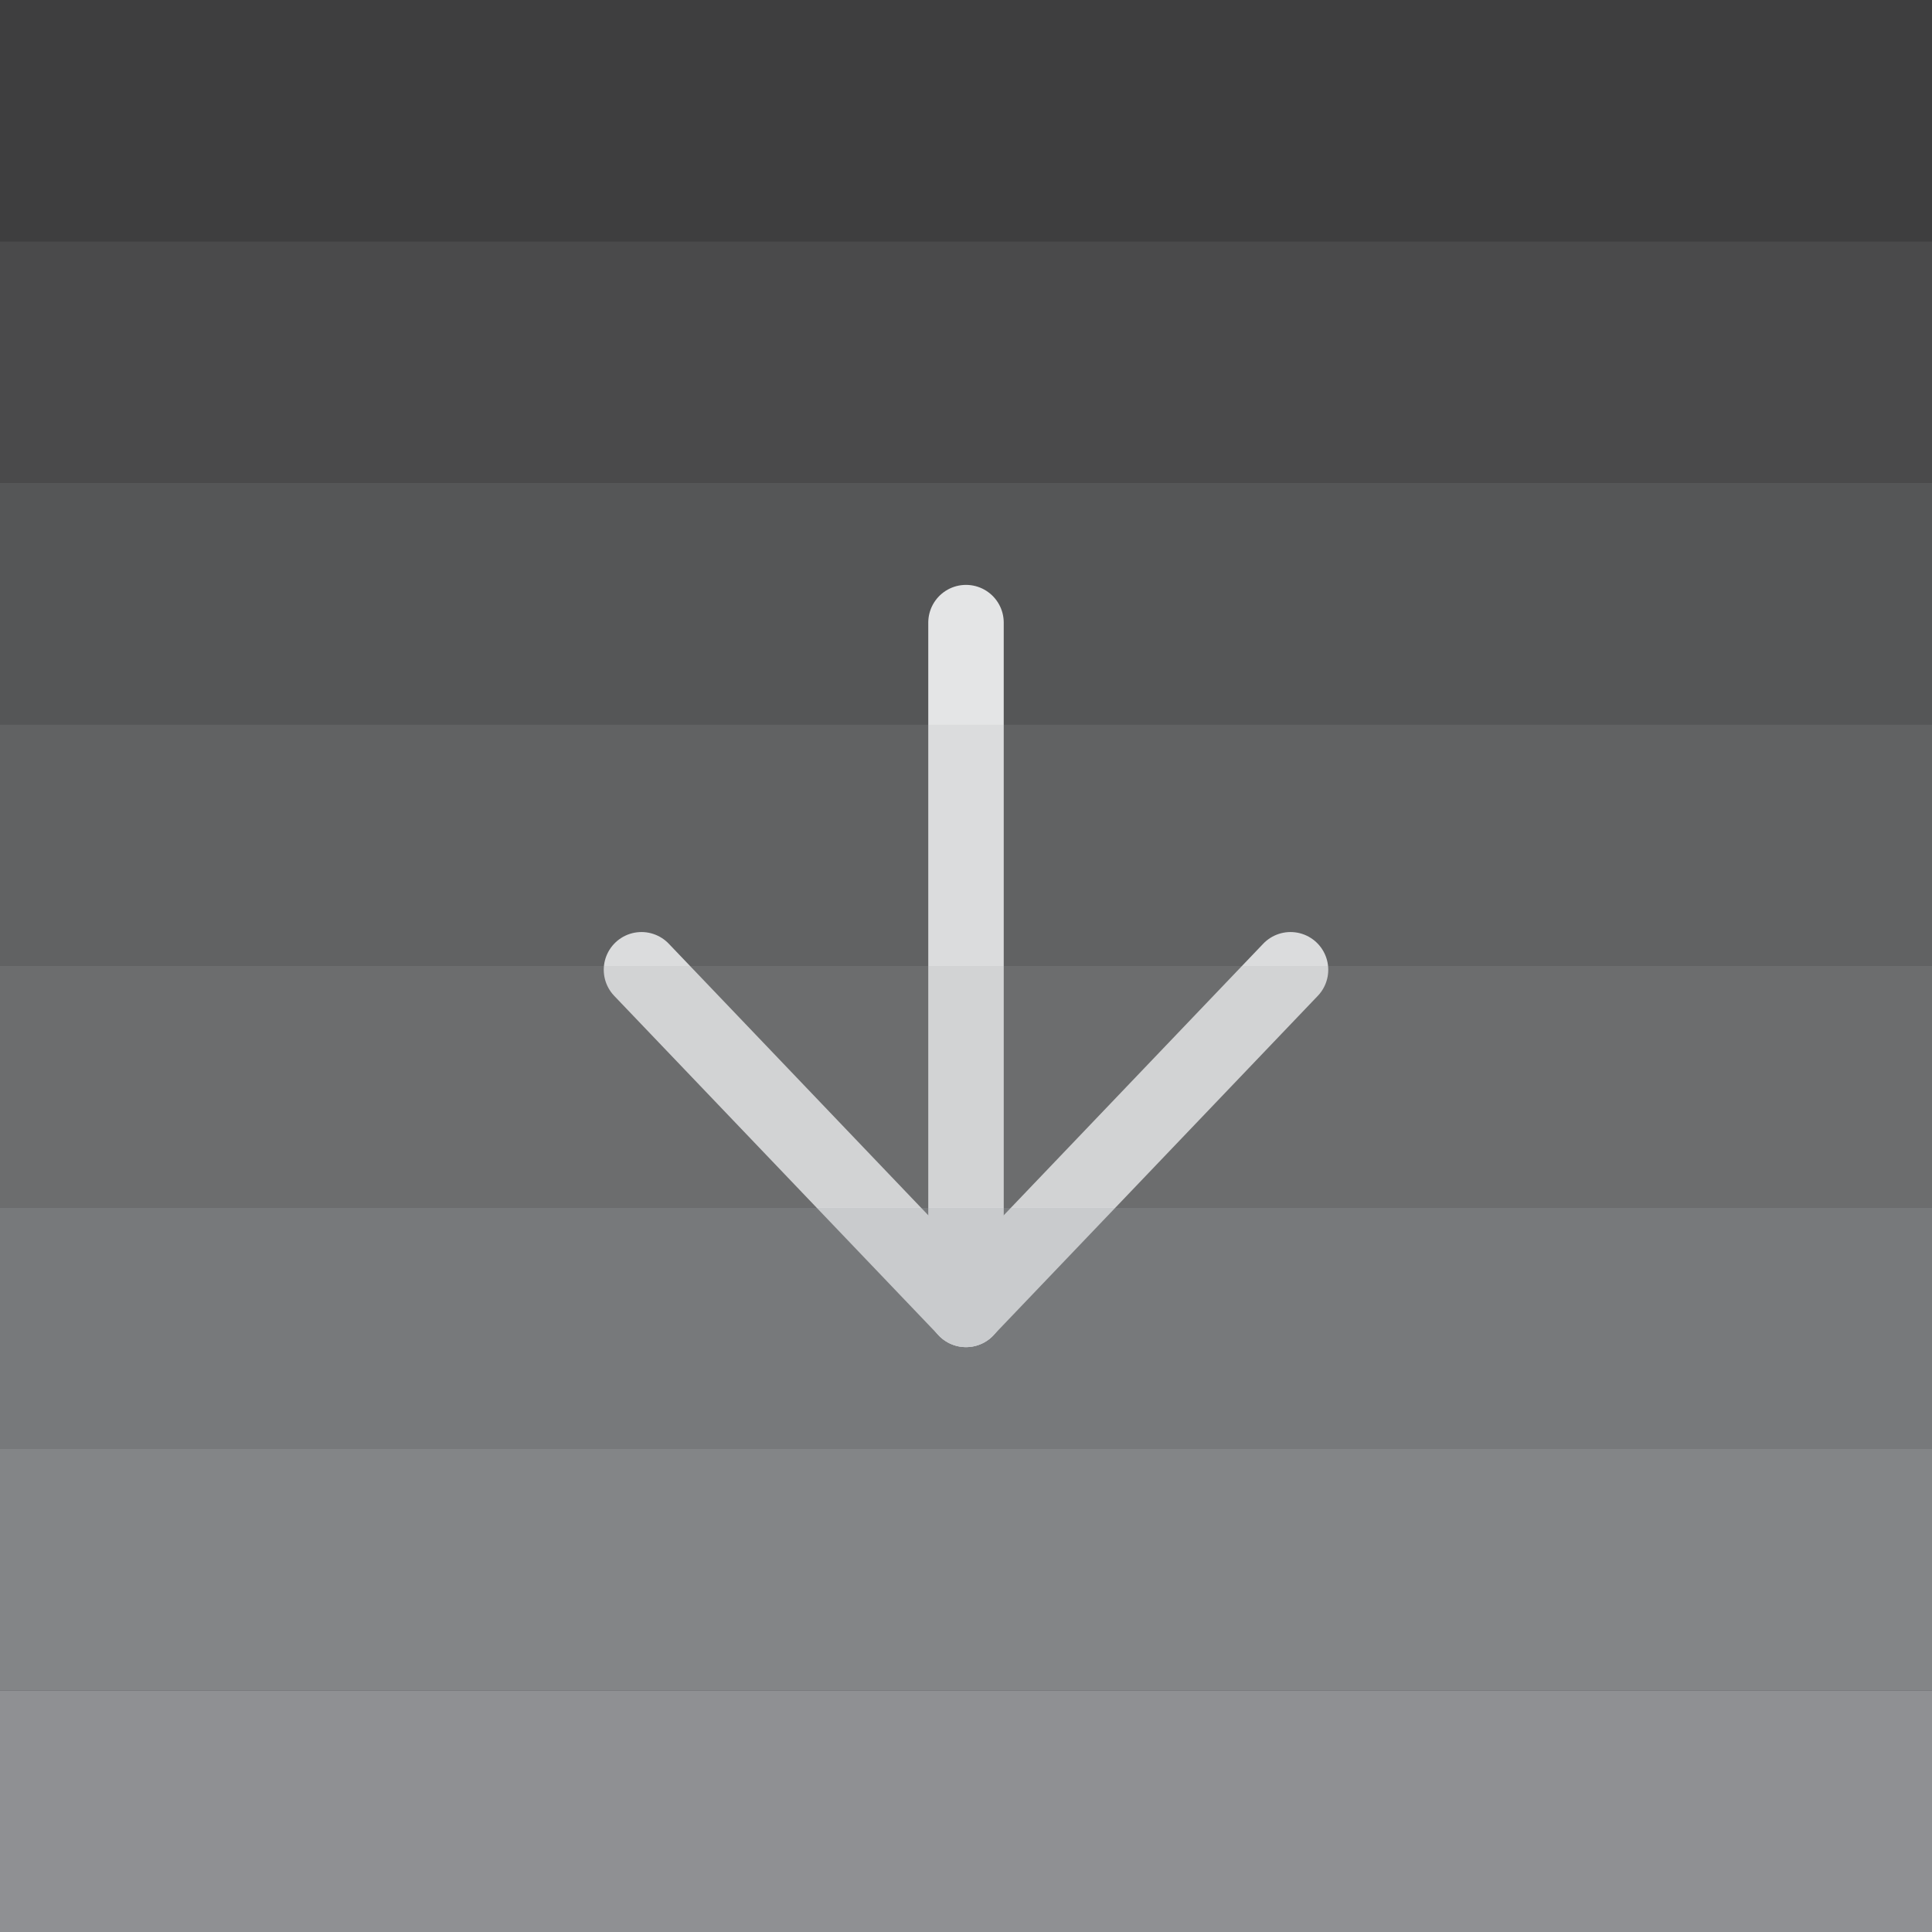<?xml version="1.0" encoding="utf-8"?>
<!-- Generator: Adobe Illustrator 26.2.1, SVG Export Plug-In . SVG Version: 6.00 Build 0)  -->
<svg version="1.1" id="Layer_1" xmlns="http://www.w3.org/2000/svg" xmlns:xlink="http://www.w3.org/1999/xlink" x="0px" y="0px"
	 viewBox="0 0 512 512" style="enable-background:new 0 0 512 512;" xml:space="preserve">
<rect x="0" y="0" width="512" height="512" fill="#333333" stroke="none"/>
<style type="text/css">
	.st0{fill:none;stroke:#FFFFFF;stroke-width:20;stroke-linecap:round;stroke-miterlimit:10;}
	.st1{opacity:0.1;fill:#A6A8AB;enable-background:new    ;}
	.st2{opacity:0.2;fill:#A6A8AB;enable-background:new    ;}
	.st3{opacity:0.3;fill:#A6A8AB;enable-background:new    ;}
	.st4{opacity:0.4;fill:#A6A8AB;enable-background:new    ;}
	.st5{opacity:0.5;fill:#A6A8AB;enable-background:new    ;}
	.st6{opacity:0.6;fill:#A6A8AB;enable-background:new    ;}
	.st7{opacity:0.7;fill:#A6A8AB;enable-background:new    ;}
	.st8{opacity:0.8;fill:#A6A8AB;enable-background:new    ;}
</style>
<g>
	<line class="st0" x1="256" y1="165" x2="256" y2="347"/>
	<line class="st0" x1="256" y1="347" x2="342" y2="257"/>
	<line class="st0" x1="256" y1="347" x2="170" y2="257"/>
</g>
<rect class="st1" width="512" height="64"/>
<rect y="64" class="st2" width="512" height="64"/>
<rect y="128" class="st3" width="512" height="64"/>
<rect y="192" class="st4" width="512" height="64"/>
<rect y="256" class="st5" width="512" height="64"/>
<rect y="320" class="st6" width="512" height="64"/>
<rect y="384" class="st7" width="512" height="64"/>
<rect y="448" class="st8" width="512" height="64"/>
</svg>
